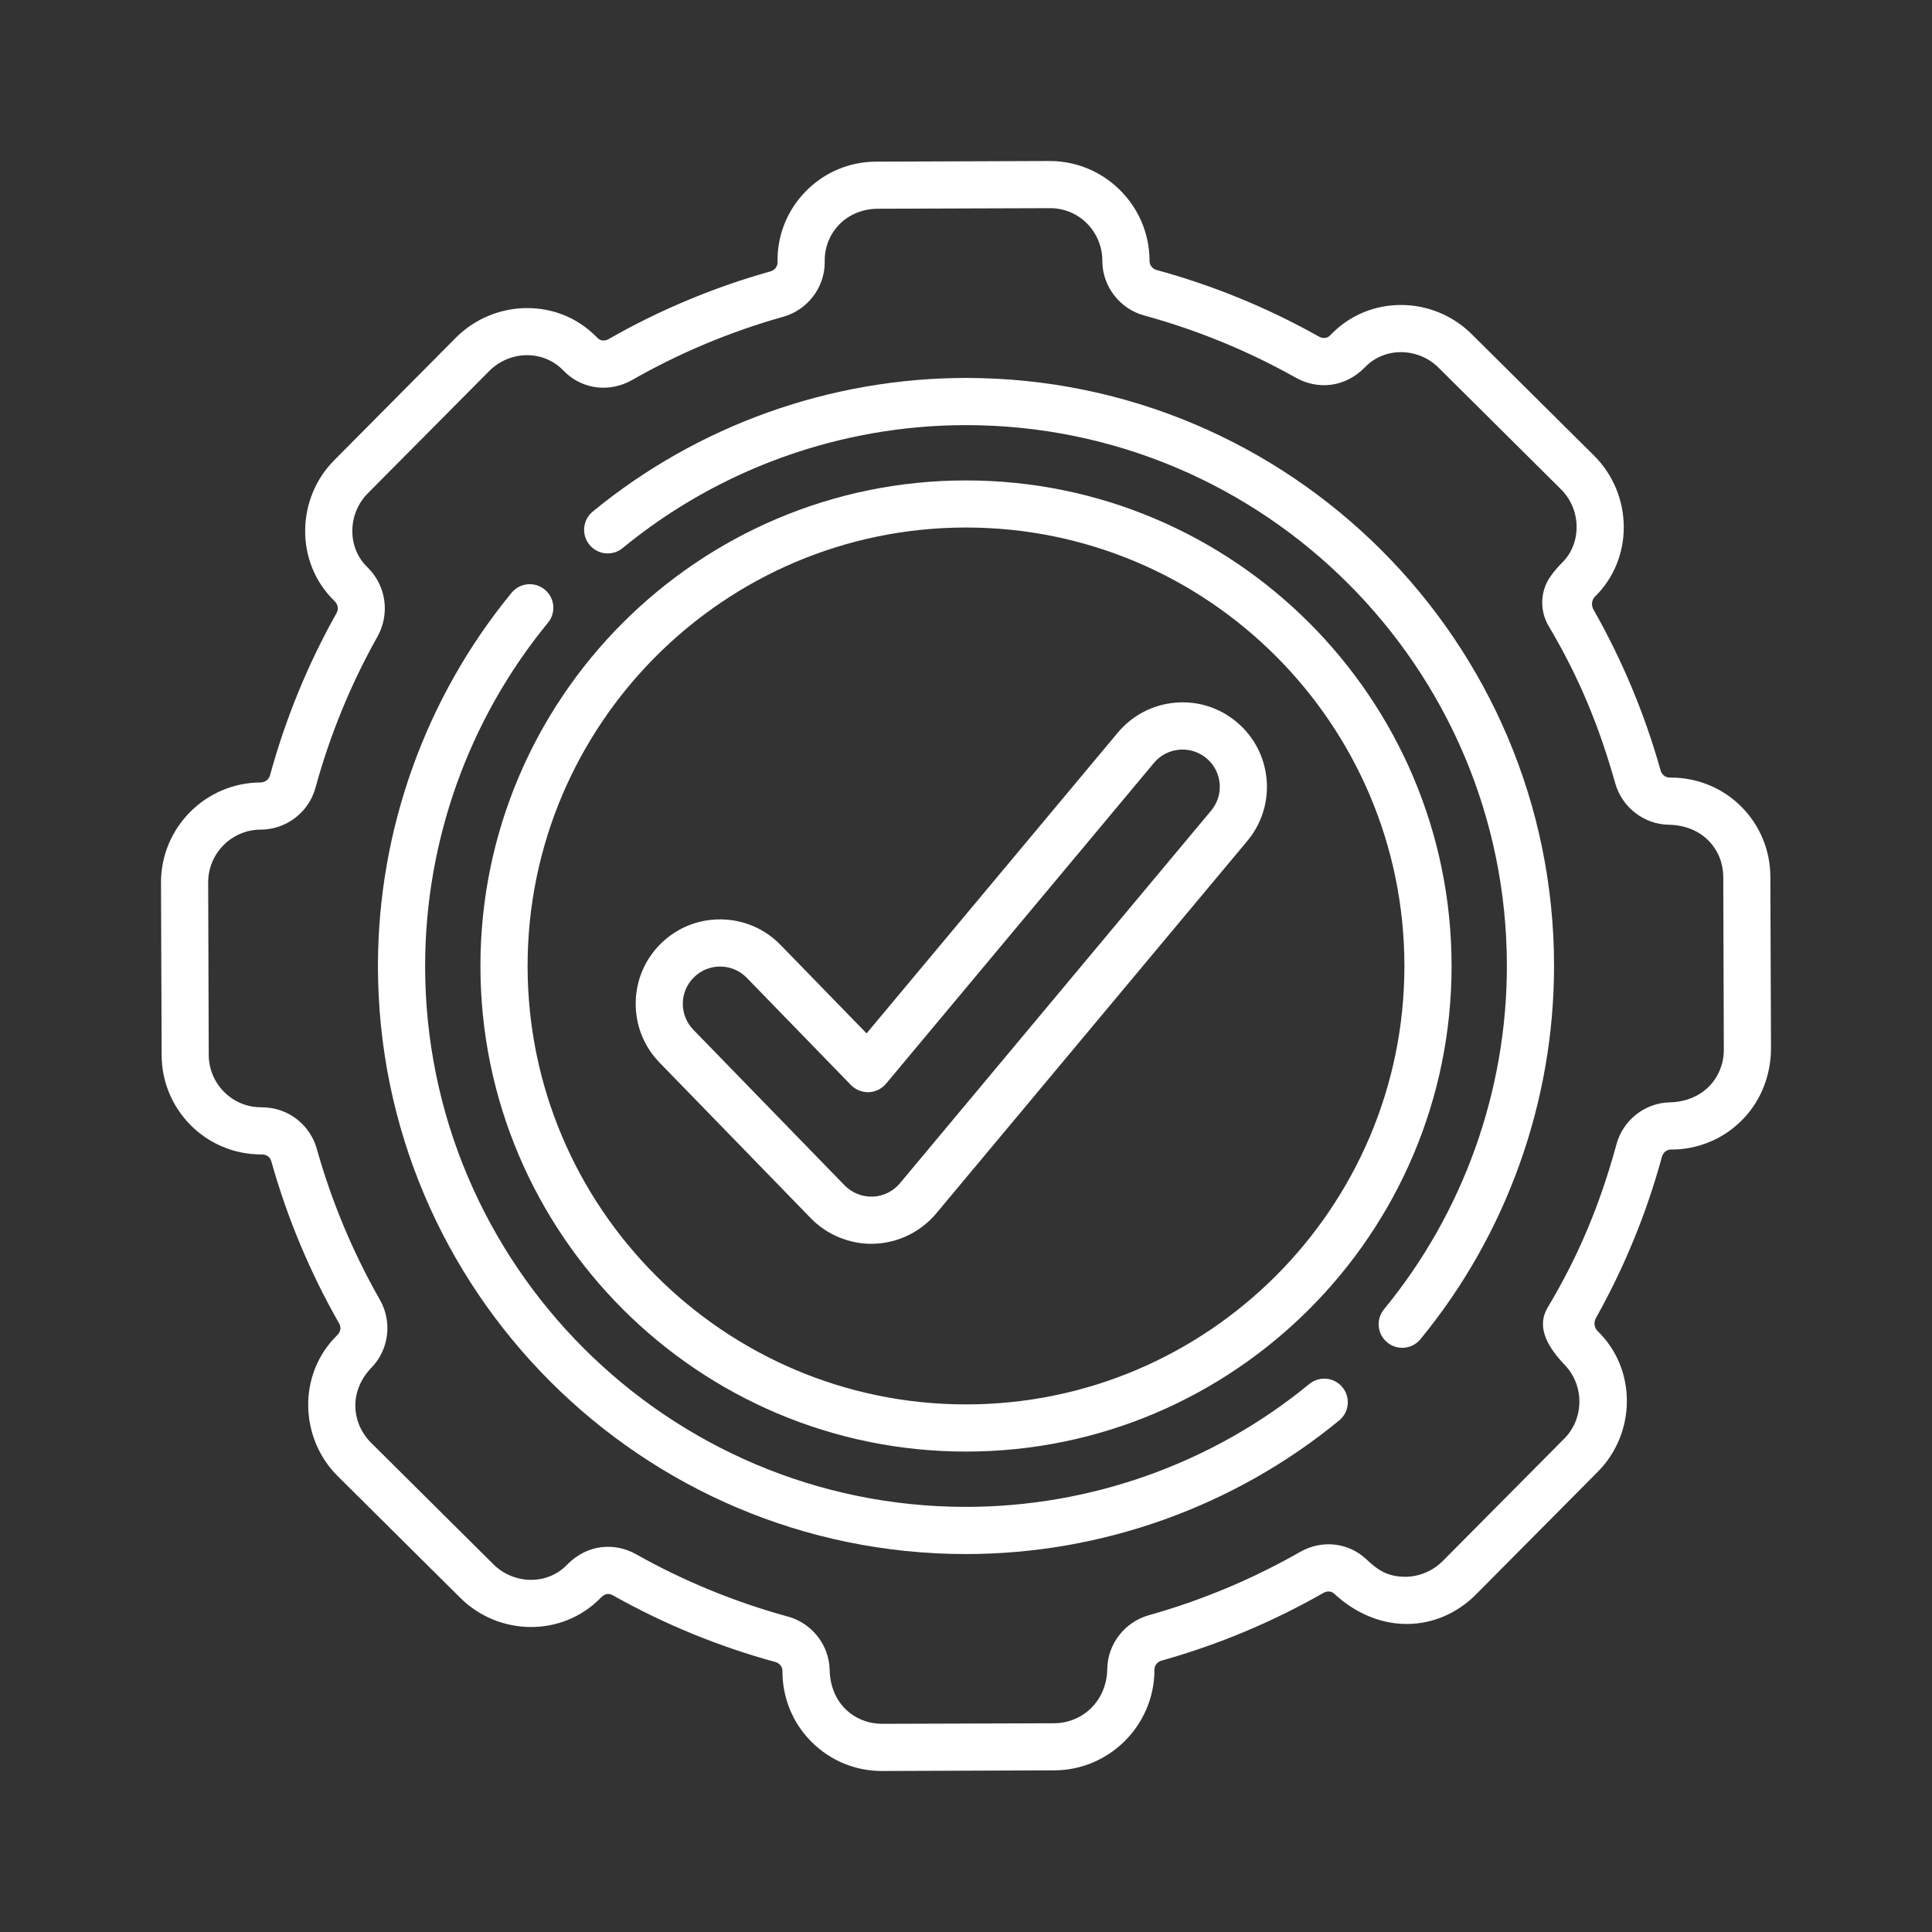 <svg width="24" height="24" viewBox="0 0 24 24" fill="none" xmlns="http://www.w3.org/2000/svg">
<rect x="0" y="0" width="24" height="24" fill="#333333" stroke="none"/>
<path d="M21.992 10.889C21.99 10.228 21.461 9.659 20.749 9.659L20.738 9.659C20.688 9.658 20.643 9.622 20.629 9.572C20.433 8.874 20.153 8.202 19.795 7.573C19.765 7.52 19.771 7.452 19.815 7.409C19.815 7.409 19.815 7.409 19.816 7.409C20.044 7.183 20.171 6.878 20.171 6.55C20.172 6.218 20.038 5.895 19.805 5.663L18.282 4.151C18.282 4.151 18.282 4.151 18.282 4.151C17.802 3.674 17.015 3.661 16.537 4.152C16.529 4.16 16.523 4.167 16.516 4.173C16.484 4.203 16.43 4.207 16.386 4.182C15.751 3.825 15.072 3.546 14.368 3.354C14.317 3.34 14.281 3.296 14.28 3.246L14.28 3.232C14.275 2.552 13.719 2 13.039 2C13.038 2 13.036 2 13.035 2L10.883 2.008C10.553 2.009 10.243 2.139 10.011 2.375C9.779 2.611 9.654 2.922 9.659 3.25L9.659 3.262C9.658 3.312 9.622 3.357 9.572 3.371C8.869 3.568 8.192 3.851 7.559 4.213C7.515 4.238 7.462 4.235 7.43 4.205C7.422 4.198 7.415 4.191 7.408 4.184C7.182 3.954 6.877 3.827 6.55 3.827C6.549 3.827 6.548 3.827 6.548 3.827C6.218 3.827 5.895 3.961 5.663 4.195L4.151 5.718C3.678 6.194 3.663 6.987 4.152 7.463C4.154 7.467 4.23 7.528 4.179 7.619C3.823 8.253 3.546 8.93 3.354 9.632C3.341 9.68 3.296 9.72 3.233 9.72C2.551 9.725 1.998 10.283 2 10.965L2.008 13.108C2.01 13.789 2.561 14.341 3.246 14.341H3.251C3.255 14.342 3.344 14.334 3.371 14.428C3.568 15.13 3.851 15.806 4.212 16.439C4.262 16.528 4.186 16.587 4.184 16.591C3.693 17.076 3.724 17.87 4.195 18.337L5.718 19.849C6.197 20.325 6.985 20.34 7.464 19.847C7.505 19.805 7.552 19.783 7.614 19.818C8.249 20.175 8.928 20.454 9.632 20.646C9.683 20.66 9.719 20.704 9.72 20.754C9.723 20.77 9.687 21.245 10.083 21.64C10.316 21.872 10.626 22 10.954 22H10.959L13.098 21.992C13.779 21.99 14.337 21.434 14.341 20.75L14.341 20.738C14.342 20.688 14.378 20.643 14.429 20.629C15.131 20.432 15.808 20.149 16.441 19.787C16.485 19.762 16.538 19.765 16.571 19.795C17.137 20.32 17.87 20.276 18.337 19.805L19.849 18.282C20.323 17.805 20.337 17.012 19.848 16.537L19.847 16.536C19.804 16.494 19.795 16.428 19.824 16.375C20.179 15.742 20.455 15.068 20.646 14.368C20.66 14.317 20.704 14.281 20.755 14.28C20.768 14.277 21.257 14.313 21.654 13.9C21.882 13.664 22.001 13.343 22 13.015L21.992 10.889ZM20.74 13.694C20.433 13.701 20.162 13.915 20.081 14.213C19.88 14.948 19.618 15.587 19.227 16.24C19.098 16.454 19.181 16.688 19.439 16.957C19.684 17.213 19.678 17.623 19.433 17.87L17.922 19.392C17.711 19.604 17.448 19.588 17.451 19.587C17.208 19.587 17.085 19.473 16.969 19.366C16.747 19.16 16.418 19.125 16.15 19.279C15.559 19.616 14.927 19.881 14.271 20.065C13.972 20.149 13.76 20.422 13.755 20.729C13.748 21.144 13.435 21.405 13.096 21.407L10.957 21.414C10.62 21.412 10.315 21.167 10.306 20.741C10.299 20.434 10.085 20.162 9.786 20.081C9.129 19.901 8.494 19.641 7.901 19.307C7.642 19.162 7.3 19.175 7.043 19.439C6.793 19.697 6.379 19.68 6.13 19.433L4.608 17.921C4.375 17.69 4.323 17.291 4.615 16.989C4.832 16.765 4.875 16.42 4.72 16.148C4.383 15.557 4.119 14.925 3.935 14.27C3.855 13.986 3.595 13.755 3.248 13.755C2.889 13.758 2.595 13.467 2.593 13.106L2.586 10.963C2.585 10.603 2.876 10.308 3.235 10.306C3.235 10.306 3.239 10.306 3.24 10.306C3.557 10.304 3.836 10.091 3.919 9.786C4.098 9.131 4.358 8.498 4.69 7.906C4.839 7.639 4.809 7.284 4.561 7.043C4.307 6.796 4.322 6.377 4.567 6.13L6.078 4.608C6.202 4.484 6.373 4.412 6.548 4.412H6.549C6.718 4.413 6.875 4.478 6.992 4.596C7.005 4.609 7.018 4.622 7.032 4.635C7.253 4.84 7.582 4.874 7.85 4.722C8.441 4.384 9.074 4.119 9.73 3.935C10.028 3.851 10.24 3.578 10.245 3.27L10.245 3.245C10.242 3.072 10.308 2.909 10.429 2.785C10.553 2.66 10.725 2.594 10.902 2.593L13.037 2.586H13.047C13.406 2.586 13.692 2.879 13.694 3.238C13.694 3.245 13.694 3.252 13.694 3.259C13.701 3.566 13.915 3.838 14.214 3.919C14.871 4.099 15.505 4.359 16.099 4.693C16.364 4.841 16.705 4.82 16.957 4.561C17.206 4.304 17.62 4.319 17.87 4.567V4.567L19.392 6.079C19.515 6.201 19.586 6.372 19.585 6.549C19.585 6.719 19.521 6.876 19.404 6.991C19.351 7.044 19.302 7.102 19.259 7.163C19.131 7.346 19.125 7.589 19.24 7.781C19.613 8.408 19.866 9.023 20.065 9.73C20.149 10.028 20.421 10.24 20.727 10.245C21.158 10.252 21.405 10.56 21.407 10.891L21.414 13.04C21.415 13.372 21.169 13.684 20.74 13.694Z" fill="white"/>
<path d="M12 5.968C8.674 5.968 5.968 8.674 5.968 12C5.968 15.326 8.674 18.032 12 18.032C15.326 18.032 18.032 15.326 18.032 12C18.032 8.674 15.326 5.968 12 5.968ZM12 17.446C8.997 17.446 6.554 15.003 6.554 12C6.554 8.997 8.997 6.553 12 6.553C15.003 6.553 17.446 8.997 17.446 12C17.446 15.003 15.003 17.446 12 17.446Z" fill="white"/>
<path d="M15.362 8.969C15.148 8.789 14.875 8.704 14.597 8.729C14.318 8.754 14.065 8.887 13.885 9.102L10.765 12.837L9.697 11.739C9.502 11.538 9.24 11.425 8.96 11.421C8.68 11.417 8.415 11.522 8.214 11.717C8.013 11.913 7.901 12.174 7.897 12.454C7.893 12.734 7.998 12.999 8.193 13.2L10.072 15.133C10.268 15.335 10.542 15.451 10.824 15.451C10.837 15.451 10.85 15.451 10.863 15.45C11.16 15.439 11.438 15.302 11.629 15.075L15.495 10.446C15.866 10.002 15.806 9.34 15.362 8.969ZM15.045 10.07L11.179 14.699C11.095 14.8 10.972 14.86 10.842 14.865C10.71 14.869 10.583 14.818 10.492 14.725L8.613 12.792C8.527 12.703 8.481 12.586 8.482 12.463C8.484 12.339 8.534 12.224 8.623 12.138C8.71 12.053 8.824 12.007 8.945 12.007C8.947 12.007 8.949 12.007 8.952 12.007C9.075 12.009 9.191 12.058 9.277 12.147L10.571 13.479C10.629 13.538 10.71 13.57 10.792 13.568C10.875 13.564 10.953 13.526 11.006 13.463L14.335 9.477C14.414 9.382 14.526 9.324 14.649 9.313C14.772 9.302 14.892 9.34 14.987 9.419C15.183 9.582 15.209 9.875 15.045 10.07Z" fill="white"/>
<path d="M16.264 17.193C15.067 18.177 13.553 18.719 12 18.719C8.295 18.719 5.281 15.705 5.281 12C5.281 10.447 5.823 8.933 6.807 7.736C6.91 7.611 6.892 7.427 6.767 7.324C6.642 7.221 6.457 7.239 6.355 7.364C5.285 8.666 4.695 10.312 4.695 12C4.695 16.028 7.972 19.305 12 19.305C13.688 19.305 15.335 18.715 16.636 17.645C16.761 17.542 16.779 17.358 16.676 17.233C16.574 17.108 16.389 17.09 16.264 17.193Z" fill="white"/>
<path d="M12 4.695C10.312 4.695 8.665 5.285 7.363 6.355C7.238 6.458 7.22 6.643 7.323 6.768C7.426 6.893 7.61 6.911 7.735 6.808C8.933 5.823 10.447 5.281 12 5.281C15.705 5.281 18.719 8.295 18.719 12C18.719 13.553 18.177 15.067 17.193 16.264C17.09 16.389 17.108 16.574 17.233 16.676C17.287 16.721 17.353 16.743 17.419 16.743C17.503 16.743 17.587 16.707 17.645 16.636C18.715 15.335 19.305 13.688 19.305 12C19.305 7.972 16.028 4.695 12 4.695Z" fill="white"/>
</svg>
